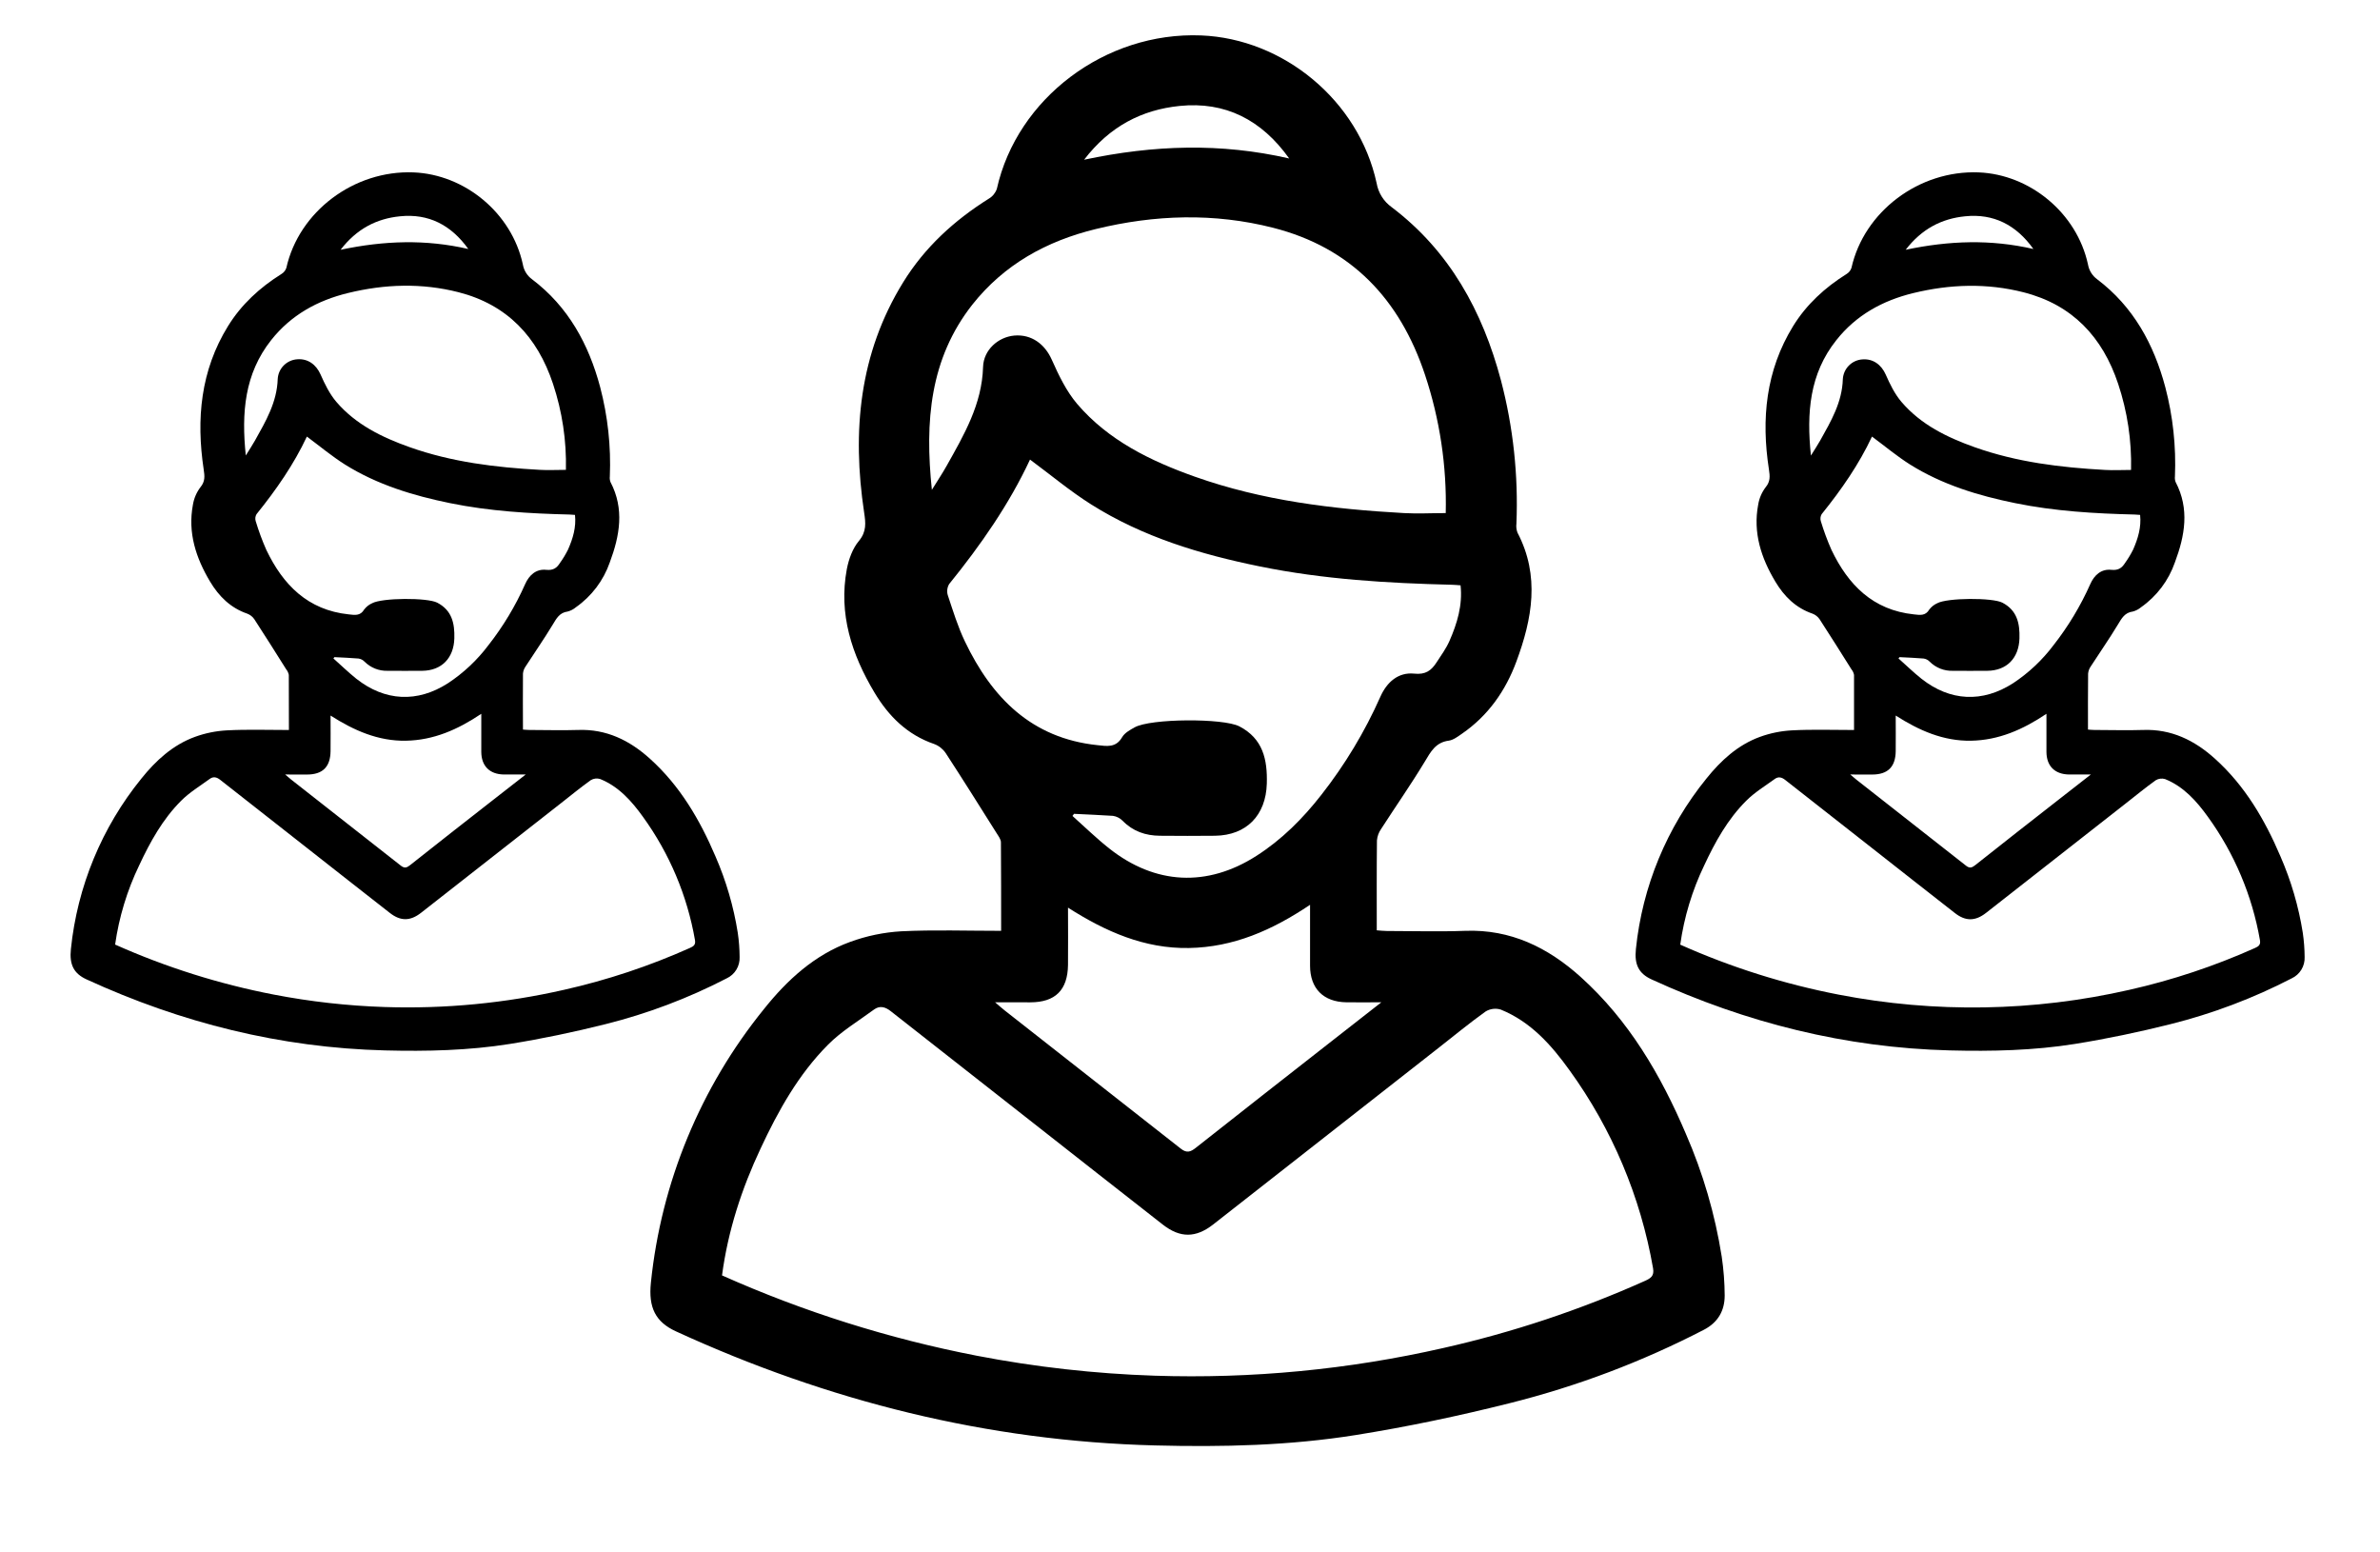 <svg width="135" height="88" viewBox="0 0 135 88" fill="none" xmlns="http://www.w3.org/2000/svg">
<path d="M56.787 52.791C56.787 51.074 56.787 49.424 56.775 47.774C56.775 47.601 56.637 47.422 56.536 47.261C55.578 45.739 54.624 44.216 53.642 42.71C53.483 42.475 53.255 42.295 52.989 42.196C51.465 41.673 50.405 40.619 49.605 39.281C48.313 37.122 47.557 34.821 48.035 32.273C48.143 31.713 48.362 31.106 48.719 30.679C49.163 30.146 49.104 29.648 49.016 29.068C48.326 24.474 48.731 20.058 51.231 16.008C52.452 14.027 54.127 12.498 56.09 11.266C56.303 11.141 56.464 10.943 56.544 10.709C57.688 5.578 62.696 1.793 68.129 2.009C72.784 2.192 77.067 5.688 78.086 10.388C78.18 10.934 78.484 11.421 78.933 11.745C82.227 14.236 84.096 17.655 85.138 21.571C85.834 24.224 86.129 26.965 86.015 29.704C85.994 29.876 86.015 30.05 86.077 30.212C87.361 32.662 86.91 35.103 86.013 37.521C85.398 39.182 84.408 40.593 82.925 41.613C82.694 41.772 82.442 41.967 82.18 42.005C81.432 42.102 81.157 42.631 80.815 43.2C80.03 44.498 79.16 45.743 78.338 47.018C78.205 47.209 78.124 47.431 78.104 47.663C78.085 49.34 78.094 51.018 78.094 52.762C78.291 52.777 78.478 52.799 78.665 52.8C80.147 52.8 81.631 52.846 83.111 52.791C85.687 52.696 87.795 53.733 89.649 55.397C92.388 57.861 94.202 60.958 95.629 64.307C96.598 66.53 97.281 68.868 97.66 71.263C97.768 71.994 97.825 72.732 97.829 73.472C97.829 74.338 97.446 75.003 96.652 75.415C93.149 77.228 89.447 78.627 85.62 79.583C82.744 80.305 79.837 80.917 76.913 81.385C73.147 81.988 69.336 82.074 65.523 81.976C56.008 81.733 46.974 79.469 38.342 75.507C37.184 74.975 36.773 74.163 36.921 72.742C37.506 67.054 39.736 61.661 43.339 57.221C44.646 55.583 46.2 54.155 48.217 53.421C49.152 53.078 50.131 52.875 51.125 52.817C52.974 52.726 54.83 52.791 56.787 52.791ZM40.955 72.333C45.581 74.396 50.428 75.924 55.401 76.888C58.73 77.53 62.103 77.909 65.492 78.021C70.994 78.202 76.497 77.674 81.865 76.452C85.796 75.566 89.63 74.29 93.308 72.643C93.623 72.5 93.845 72.372 93.766 71.93C93.062 67.877 91.443 64.038 89.032 60.705C87.999 59.266 86.826 57.947 85.13 57.258C84.988 57.213 84.838 57.2 84.69 57.218C84.543 57.236 84.401 57.285 84.273 57.362C83.358 58.016 82.482 58.738 81.592 59.435C77.333 62.773 73.074 66.109 68.813 69.446C67.831 70.212 66.944 70.22 65.963 69.456C63.479 67.519 61.001 65.565 58.52 63.62C55.852 61.528 53.186 59.436 50.521 57.344C50.201 57.092 49.893 57.025 49.578 57.254C48.689 57.908 47.725 58.483 46.963 59.254C45.289 60.936 44.144 62.995 43.146 65.129C42.073 67.41 41.294 69.79 40.955 72.333ZM52.854 27.788C53.199 27.229 53.463 26.836 53.693 26.424C54.681 24.665 55.7 22.93 55.762 20.814C55.791 19.844 56.618 19.114 57.534 19.031C58.517 18.948 59.27 19.521 59.662 20.405C60.055 21.289 60.489 22.19 61.101 22.91C62.871 24.978 65.251 26.137 67.769 27.032C71.607 28.394 75.602 28.875 79.639 29.099C80.411 29.142 81.188 29.099 82.006 29.099C82.069 26.436 81.671 23.781 80.829 21.254C79.408 16.983 76.656 14.049 72.214 12.918C68.868 12.065 65.506 12.174 62.16 12.989C59.363 13.67 56.956 14.998 55.15 17.281C52.744 20.35 52.452 23.894 52.859 27.788H52.854ZM60.922 46.156L60.833 46.275C61.524 46.891 62.187 47.542 62.913 48.115C65.528 50.185 68.478 50.322 71.262 48.543C72.709 47.618 73.904 46.42 74.953 45.075C76.294 43.365 77.418 41.497 78.3 39.511C78.669 38.68 79.318 38.115 80.212 38.204C80.866 38.274 81.186 38.027 81.481 37.574C81.742 37.173 82.028 36.782 82.218 36.35C82.653 35.357 82.969 34.329 82.847 33.196C82.65 33.183 82.502 33.167 82.353 33.164C78.699 33.075 75.059 32.858 71.468 32.126C68.097 31.44 64.827 30.458 61.894 28.608C60.693 27.85 59.596 26.93 58.425 26.064C57.248 28.589 55.629 30.914 53.838 33.125C53.782 33.22 53.746 33.325 53.733 33.435C53.72 33.544 53.73 33.655 53.763 33.761C54.057 34.643 54.331 35.543 54.731 36.376C56.256 39.57 58.514 41.868 62.243 42.26C62.786 42.319 63.297 42.419 63.65 41.81C63.79 41.567 64.096 41.398 64.358 41.252C65.257 40.744 69.393 40.721 70.302 41.196C71.636 41.89 71.897 43.072 71.857 44.445C71.805 46.231 70.713 47.374 68.921 47.399C67.875 47.413 66.829 47.406 65.792 47.399C64.979 47.392 64.262 47.149 63.678 46.549C63.531 46.399 63.338 46.301 63.13 46.27C62.402 46.219 61.663 46.196 60.932 46.156H60.922ZM56.444 56.844C56.697 57.059 56.837 57.186 56.984 57.302C60.319 59.917 63.652 62.532 66.983 65.148C67.317 65.409 67.529 65.333 67.827 65.098C70.355 63.104 72.885 61.118 75.419 59.139L78.354 56.844C77.57 56.844 76.973 56.852 76.372 56.844C75.064 56.825 74.311 56.06 74.31 54.769C74.31 53.653 74.31 52.536 74.31 51.315C72.152 52.765 69.957 53.721 67.44 53.765C64.923 53.81 62.708 52.836 60.58 51.476C60.58 52.634 60.592 53.68 60.58 54.725C60.561 56.153 59.857 56.843 58.446 56.846L56.444 56.844ZM73.126 8.987C71.557 6.788 69.495 5.743 66.908 6.009C64.775 6.227 62.953 7.154 61.494 9.058C65.46 8.218 69.246 8.098 73.126 8.987Z" fill="currentColor"/>
<path d="M105.166 41.401C105.166 40.332 105.166 39.308 105.166 38.277C105.144 38.16 105.092 38.05 105.017 37.958C104.42 37.01 103.825 36.06 103.215 35.123C103.116 34.977 102.975 34.865 102.811 34.803C101.861 34.478 101.201 33.821 100.703 32.988C99.897 31.643 99.428 30.21 99.729 28.623C99.787 28.262 99.933 27.922 100.154 27.631C100.43 27.3 100.393 26.99 100.339 26.628C99.897 23.763 100.159 21.017 101.711 18.494C102.472 17.261 103.515 16.309 104.738 15.542C104.87 15.464 104.97 15.341 105.019 15.195C105.733 12 108.852 9.643 112.234 9.777C115.133 9.892 117.801 12.069 118.435 14.995C118.493 15.334 118.68 15.637 118.958 15.84C121.011 17.392 122.173 19.521 122.822 21.959C123.256 23.611 123.44 25.318 123.368 27.024C123.355 27.131 123.369 27.24 123.408 27.34C124.207 28.866 123.931 30.387 123.367 31.892C123.01 32.922 122.338 33.814 121.445 34.44C121.31 34.554 121.151 34.637 120.981 34.682C120.514 34.742 120.344 35.075 120.13 35.426C119.643 36.234 119.1 37.01 118.588 37.803C118.505 37.922 118.455 38.061 118.443 38.205C118.431 39.251 118.436 40.297 118.436 41.377C118.559 41.385 118.676 41.399 118.792 41.399C119.715 41.399 120.638 41.429 121.56 41.399C123.164 41.339 124.477 41.985 125.63 43.022C127.337 44.556 128.465 46.484 129.354 48.57C129.958 49.954 130.384 51.409 130.62 52.901C130.687 53.356 130.722 53.816 130.725 54.276C130.736 54.528 130.672 54.778 130.541 54.993C130.41 55.209 130.219 55.381 129.99 55.487C127.809 56.616 125.503 57.487 123.12 58.083C121.331 58.532 119.519 58.913 117.699 59.205C115.353 59.58 112.98 59.633 110.605 59.573C104.679 59.422 99.054 58.012 93.679 55.545C92.958 55.214 92.698 54.708 92.793 53.822C93.157 50.281 94.546 46.922 96.791 44.157C97.608 43.137 98.573 42.248 99.828 41.791C100.41 41.579 101.02 41.455 101.638 41.422C102.792 41.36 103.951 41.401 105.166 41.401ZM95.308 53.575C98.189 54.861 101.207 55.812 104.304 56.411C109.755 57.466 115.366 57.373 120.779 56.138C123.228 55.586 125.615 54.791 127.906 53.766C128.1 53.677 128.239 53.598 128.191 53.322C127.752 50.798 126.743 48.407 125.242 46.331C124.599 45.437 123.869 44.615 122.813 44.186C122.724 44.158 122.631 44.15 122.539 44.161C122.447 44.172 122.358 44.203 122.279 44.251C121.708 44.66 121.164 45.108 120.609 45.542C117.958 47.62 115.305 49.697 112.652 51.775C112.04 52.252 111.488 52.257 110.877 51.775C109.328 50.569 107.787 49.352 106.242 48.141C104.581 46.839 102.921 45.536 101.261 44.233C101.061 44.075 100.869 44.034 100.674 44.176C100.12 44.579 99.519 44.941 99.042 45.423C97.996 46.469 97.286 47.751 96.665 49.084C95.984 50.502 95.526 52.017 95.308 53.575ZM102.72 25.837C102.935 25.489 103.1 25.243 103.244 24.987C103.858 23.891 104.494 22.811 104.531 21.493C104.55 21.206 104.672 20.935 104.875 20.731C105.078 20.526 105.348 20.403 105.635 20.383C106.247 20.332 106.716 20.687 106.961 21.239C107.205 21.791 107.475 22.349 107.861 22.799C108.963 24.086 110.444 24.807 112.012 25.364C114.402 26.213 116.891 26.514 119.404 26.652C119.885 26.68 120.369 26.652 120.879 26.652C120.919 24.994 120.671 23.342 120.147 21.769C119.261 19.109 117.547 17.282 114.785 16.578C112.701 16.047 110.609 16.115 108.525 16.622C106.783 17.046 105.283 17.873 104.159 19.295C102.643 21.2 102.467 23.408 102.72 25.831V25.837ZM107.743 37.269L107.688 37.343C108.119 37.726 108.531 38.128 108.984 38.49C110.614 39.778 112.449 39.864 114.183 38.751C115.067 38.168 115.844 37.438 116.481 36.591C117.316 35.527 118.016 34.363 118.566 33.127C118.794 32.605 119.199 32.258 119.757 32.317C120.166 32.36 120.362 32.206 120.541 31.925C120.714 31.683 120.868 31.429 121 31.163C121.271 30.545 121.467 29.904 121.393 29.202C121.27 29.194 121.178 29.184 121.085 29.181C118.81 29.126 116.543 28.992 114.307 28.535C112.208 28.108 110.171 27.489 108.344 26.345C107.596 25.873 106.914 25.299 106.184 24.76C105.451 26.329 104.443 27.781 103.329 29.16C103.294 29.219 103.272 29.284 103.264 29.352C103.255 29.419 103.262 29.488 103.281 29.553C103.449 30.108 103.65 30.653 103.884 31.183C104.835 33.172 106.238 34.6 108.563 34.844C108.9 34.88 109.217 34.944 109.439 34.563C109.555 34.413 109.706 34.293 109.879 34.215C110.439 33.9 113.018 33.886 113.581 34.18C114.412 34.614 114.575 35.349 114.549 36.204C114.516 37.317 113.836 38.035 112.718 38.044C112.064 38.053 111.42 38.044 110.77 38.044C110.526 38.052 110.283 38.01 110.057 37.92C109.83 37.83 109.625 37.694 109.453 37.521C109.362 37.427 109.242 37.367 109.112 37.348C108.658 37.308 108.203 37.294 107.743 37.269ZM104.951 43.925C105.109 44.056 105.196 44.137 105.289 44.209C107.361 45.833 109.437 47.462 111.517 49.096C111.723 49.259 111.857 49.212 112.04 49.066C113.609 47.823 115.185 46.586 116.768 45.353C117.348 44.898 117.93 44.446 118.598 43.925C118.113 43.925 117.739 43.925 117.364 43.925C116.549 43.914 116.08 43.439 116.08 42.634C116.08 41.938 116.08 41.242 116.08 40.483C114.736 41.385 113.369 41.98 111.802 42.009C110.234 42.037 108.854 41.429 107.53 40.582C107.53 41.304 107.538 41.955 107.53 42.606C107.517 43.495 107.079 43.925 106.2 43.927L104.951 43.925ZM115.34 14.122C114.362 12.752 113.079 12.102 111.468 12.267C110.14 12.397 109.006 12.98 108.096 14.165C110.567 13.645 112.925 13.564 115.341 14.122H115.34Z" fill="currentColor"/>
<path d="M16.388 41.401C16.388 40.332 16.388 39.308 16.382 38.277C16.36 38.16 16.308 38.05 16.233 37.958C15.635 37.01 15.041 36.06 14.429 35.123C14.331 34.977 14.19 34.865 14.025 34.803C13.077 34.478 12.417 33.821 11.918 32.988C11.113 31.643 10.643 30.21 10.943 28.623C11.003 28.262 11.149 27.922 11.37 27.631C11.646 27.3 11.609 26.99 11.554 26.628C11.124 23.767 11.376 21.017 12.934 18.494C13.695 17.261 14.738 16.309 15.959 15.542C16.092 15.464 16.192 15.341 16.242 15.195C16.954 12 20.073 9.643 23.457 9.777C26.355 9.892 29.023 12.069 29.657 14.995C29.714 15.335 29.902 15.638 30.18 15.84C32.232 17.392 33.395 19.521 34.044 21.959C34.477 23.611 34.662 25.318 34.591 27.024C34.578 27.131 34.591 27.239 34.629 27.34C35.429 28.866 35.152 30.387 34.59 31.892C34.232 32.922 33.559 33.814 32.666 34.44C32.531 34.554 32.373 34.637 32.202 34.682C31.736 34.742 31.565 35.075 31.352 35.426C30.864 36.234 30.322 37.01 29.81 37.803C29.727 37.922 29.676 38.06 29.664 38.205C29.652 39.251 29.664 40.297 29.664 41.377C29.788 41.385 29.903 41.399 30.02 41.399C30.943 41.399 31.867 41.429 32.788 41.399C34.392 41.339 35.706 41.985 36.858 43.022C38.565 44.556 39.694 46.484 40.584 48.57C41.187 49.954 41.612 51.409 41.848 52.901C41.916 53.356 41.95 53.816 41.953 54.276C41.964 54.528 41.9 54.778 41.769 54.993C41.639 55.209 41.447 55.381 41.218 55.487C39.037 56.616 36.732 57.487 34.349 58.083C32.56 58.532 30.748 58.913 28.927 59.205C26.582 59.58 24.209 59.633 21.834 59.573C15.908 59.422 10.282 58.012 4.908 55.545C4.186 55.214 3.927 54.708 4.022 53.822C4.386 50.281 5.775 46.922 8.018 44.157C8.837 43.137 9.801 42.248 11.056 41.791C11.637 41.579 12.247 41.455 12.866 41.422C14.014 41.36 15.167 41.401 16.388 41.401ZM6.529 53.57C9.41 54.855 12.428 55.807 15.525 56.406C17.598 56.806 19.699 57.043 21.809 57.112C25.237 57.225 28.665 56.896 32.008 56.133C34.457 55.581 36.844 54.786 39.135 53.761C39.331 53.672 39.469 53.592 39.421 53.316C38.982 50.792 37.973 48.402 36.471 46.326C35.829 45.432 35.098 44.609 34.043 44.181C33.955 44.153 33.861 44.145 33.769 44.156C33.677 44.167 33.589 44.198 33.51 44.246C32.938 44.655 32.393 45.102 31.84 45.536C29.186 47.615 26.533 49.692 23.881 51.77C23.27 52.247 22.717 52.252 22.106 51.77C20.558 50.564 19.016 49.347 17.471 48.136C15.81 46.834 14.15 45.531 12.49 44.227C12.29 44.069 12.098 44.029 11.903 44.171C11.35 44.574 10.75 44.936 10.271 45.417C9.225 46.464 8.517 47.746 7.894 49.079C7.21 50.498 6.75 52.015 6.529 53.575V53.57ZM13.942 25.831C14.158 25.483 14.321 25.238 14.465 24.981C15.079 23.886 15.713 22.805 15.753 21.488C15.771 21.2 15.892 20.929 16.095 20.725C16.298 20.521 16.568 20.397 16.855 20.377C17.468 20.326 17.936 20.682 18.181 21.234C18.425 21.786 18.696 22.344 19.081 22.794C20.184 24.08 21.666 24.802 23.233 25.359C25.624 26.208 28.111 26.509 30.625 26.647C31.106 26.675 31.59 26.647 32.1 26.647C32.139 24.989 31.89 23.337 31.366 21.763C30.483 19.104 28.768 17.277 26.005 16.572C23.922 16.041 21.829 16.109 19.745 16.617C18.003 17.04 16.505 17.868 15.38 19.29C13.871 21.2 13.689 23.408 13.942 25.831ZM18.967 37.269L18.912 37.343C19.342 37.726 19.755 38.128 20.206 38.49C21.837 39.778 23.673 39.864 25.405 38.751C26.29 38.169 27.068 37.438 27.705 36.591C28.54 35.527 29.239 34.364 29.788 33.127C30.018 32.605 30.422 32.258 30.979 32.317C31.389 32.36 31.586 32.206 31.764 31.925C31.938 31.684 32.091 31.429 32.223 31.163C32.495 30.545 32.691 29.904 32.615 29.202C32.492 29.194 32.399 29.184 32.307 29.181C30.033 29.126 27.765 28.992 25.528 28.535C23.436 28.108 21.394 27.489 19.567 26.345C18.819 25.873 18.135 25.299 17.407 24.76C16.672 26.329 15.665 27.781 14.551 29.16C14.516 29.219 14.494 29.284 14.485 29.351C14.477 29.419 14.483 29.488 14.503 29.553C14.67 30.108 14.871 30.653 15.105 31.183C16.056 33.172 17.459 34.6 19.784 34.844C20.123 34.88 20.438 34.944 20.66 34.563C20.776 34.413 20.927 34.293 21.101 34.215C21.662 33.9 24.239 33.886 24.802 34.18C25.634 34.614 25.796 35.349 25.771 36.204C25.739 37.317 25.059 38.035 23.941 38.044C23.287 38.053 22.641 38.044 21.991 38.044C21.747 38.052 21.505 38.01 21.278 37.92C21.052 37.83 20.846 37.694 20.674 37.521C20.583 37.427 20.463 37.367 20.333 37.348C19.885 37.308 19.426 37.294 18.967 37.269ZM16.175 43.925C16.332 44.056 16.42 44.137 16.511 44.209C18.587 45.838 20.663 47.466 22.738 49.096C22.946 49.259 23.078 49.212 23.261 49.066C24.83 47.823 26.406 46.586 27.989 45.353C28.57 44.898 29.151 44.446 29.82 43.925C29.334 43.925 28.959 43.925 28.585 43.925C27.769 43.914 27.301 43.439 27.3 42.634V40.483C25.957 41.385 24.591 41.98 23.023 42.009C21.455 42.037 20.076 41.429 18.75 40.582C18.75 41.304 18.758 41.955 18.75 42.606C18.738 43.495 18.299 43.925 17.421 43.927L16.175 43.925ZM26.564 14.122C25.584 12.752 24.302 12.102 22.691 12.267C21.362 12.397 20.229 12.98 19.32 14.165C21.79 13.645 24.147 13.564 26.564 14.122Z" fill="currentColor"/>
</svg>
